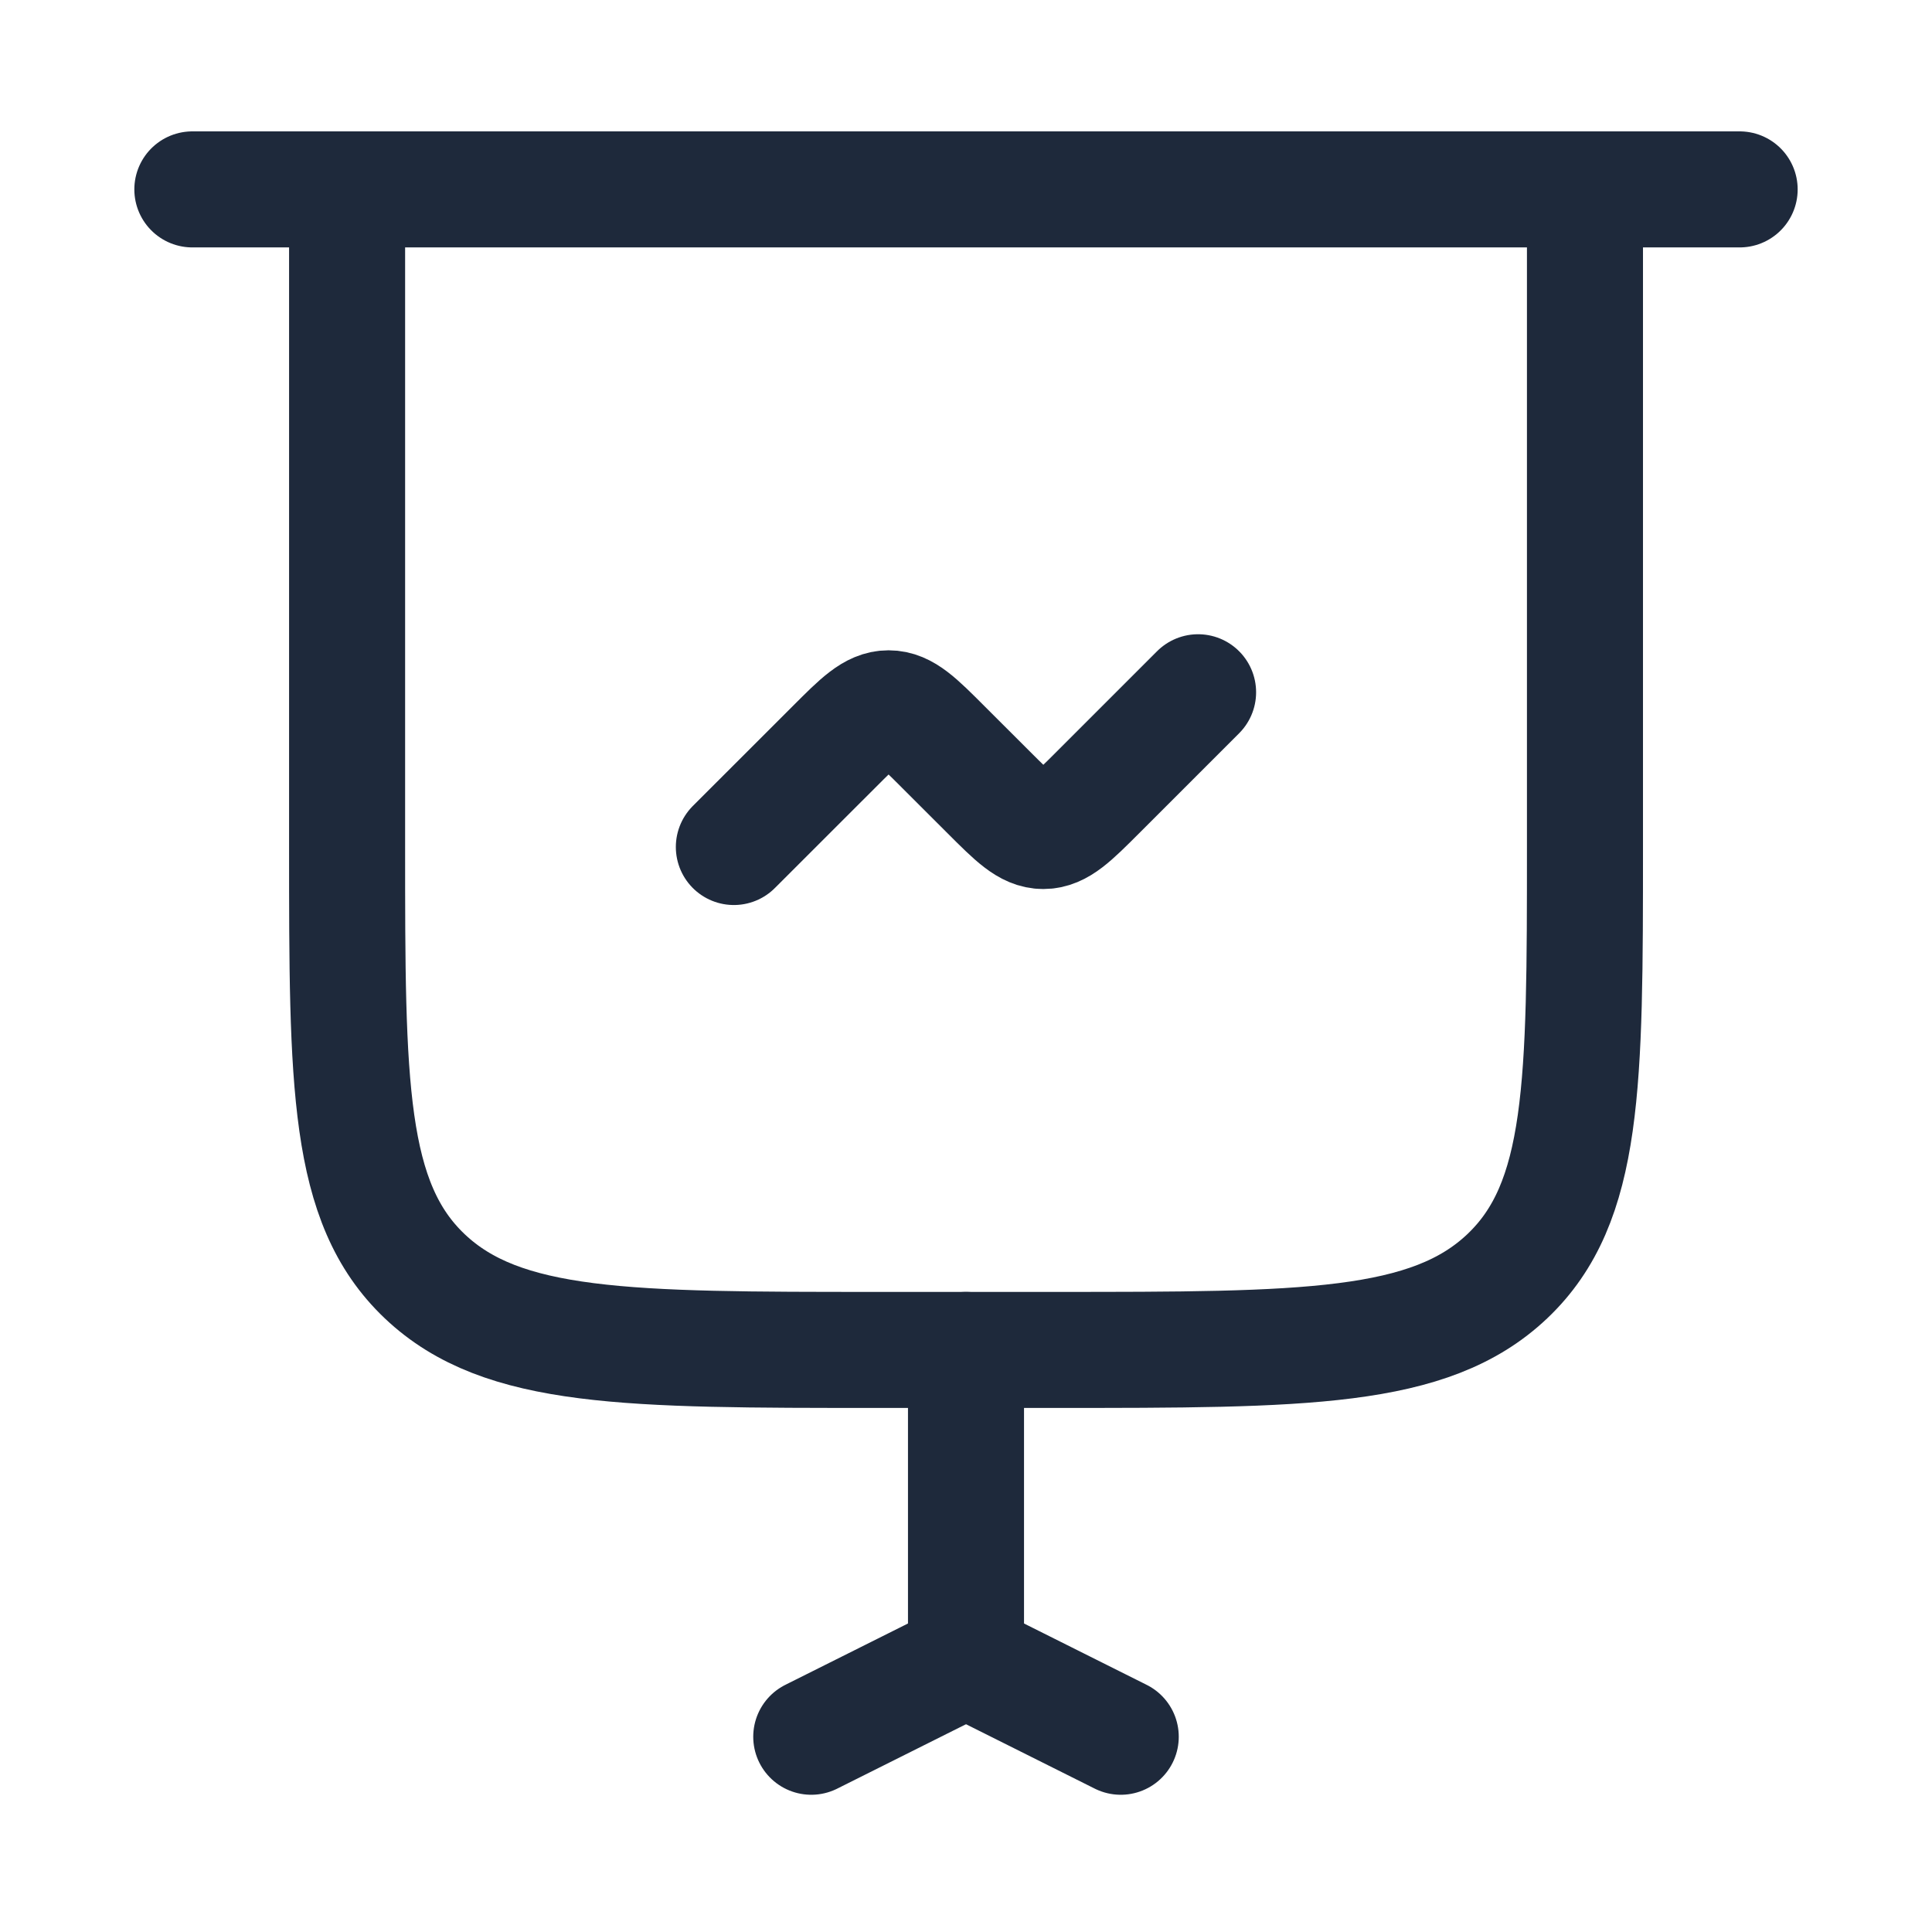 <svg width="32" height="32" viewBox="0 0 32 32" fill="none" xmlns="http://www.w3.org/2000/svg">
<path d="M3.186 3.137H28.814" stroke="#1E293B" stroke-width="1.922" stroke-linecap="round"/>
<path d="M12.155 14.029L13.812 12.373C14.239 11.945 14.453 11.732 14.718 11.732C14.983 11.732 15.197 11.945 15.624 12.373L16.375 13.123C16.802 13.55 17.016 13.764 17.281 13.764C17.546 13.764 17.76 13.55 18.187 13.123L19.844 11.466" stroke="#1E293B" stroke-width="1.922" stroke-linecap="round"/>
<path d="M16 27.484L16 22.359" stroke="#1E293B" stroke-width="1.922" stroke-linecap="round"/>
<path d="M13.437 28.766L16 27.484" stroke="#1E293B" stroke-width="1.922" stroke-linecap="round"/>
<path d="M18.563 28.766L16 27.484" stroke="#1E293B" stroke-width="1.922" stroke-linecap="round"/>
<path d="M26.252 3.137V14.029C26.252 17.956 26.252 19.919 24.965 21.139C23.678 22.359 21.607 22.359 17.465 22.359H14.536C10.393 22.359 8.322 22.359 7.035 21.139C5.749 19.919 5.749 17.956 5.749 14.029V3.137" stroke="#1E293B" stroke-width="1.922"/>
</svg>
